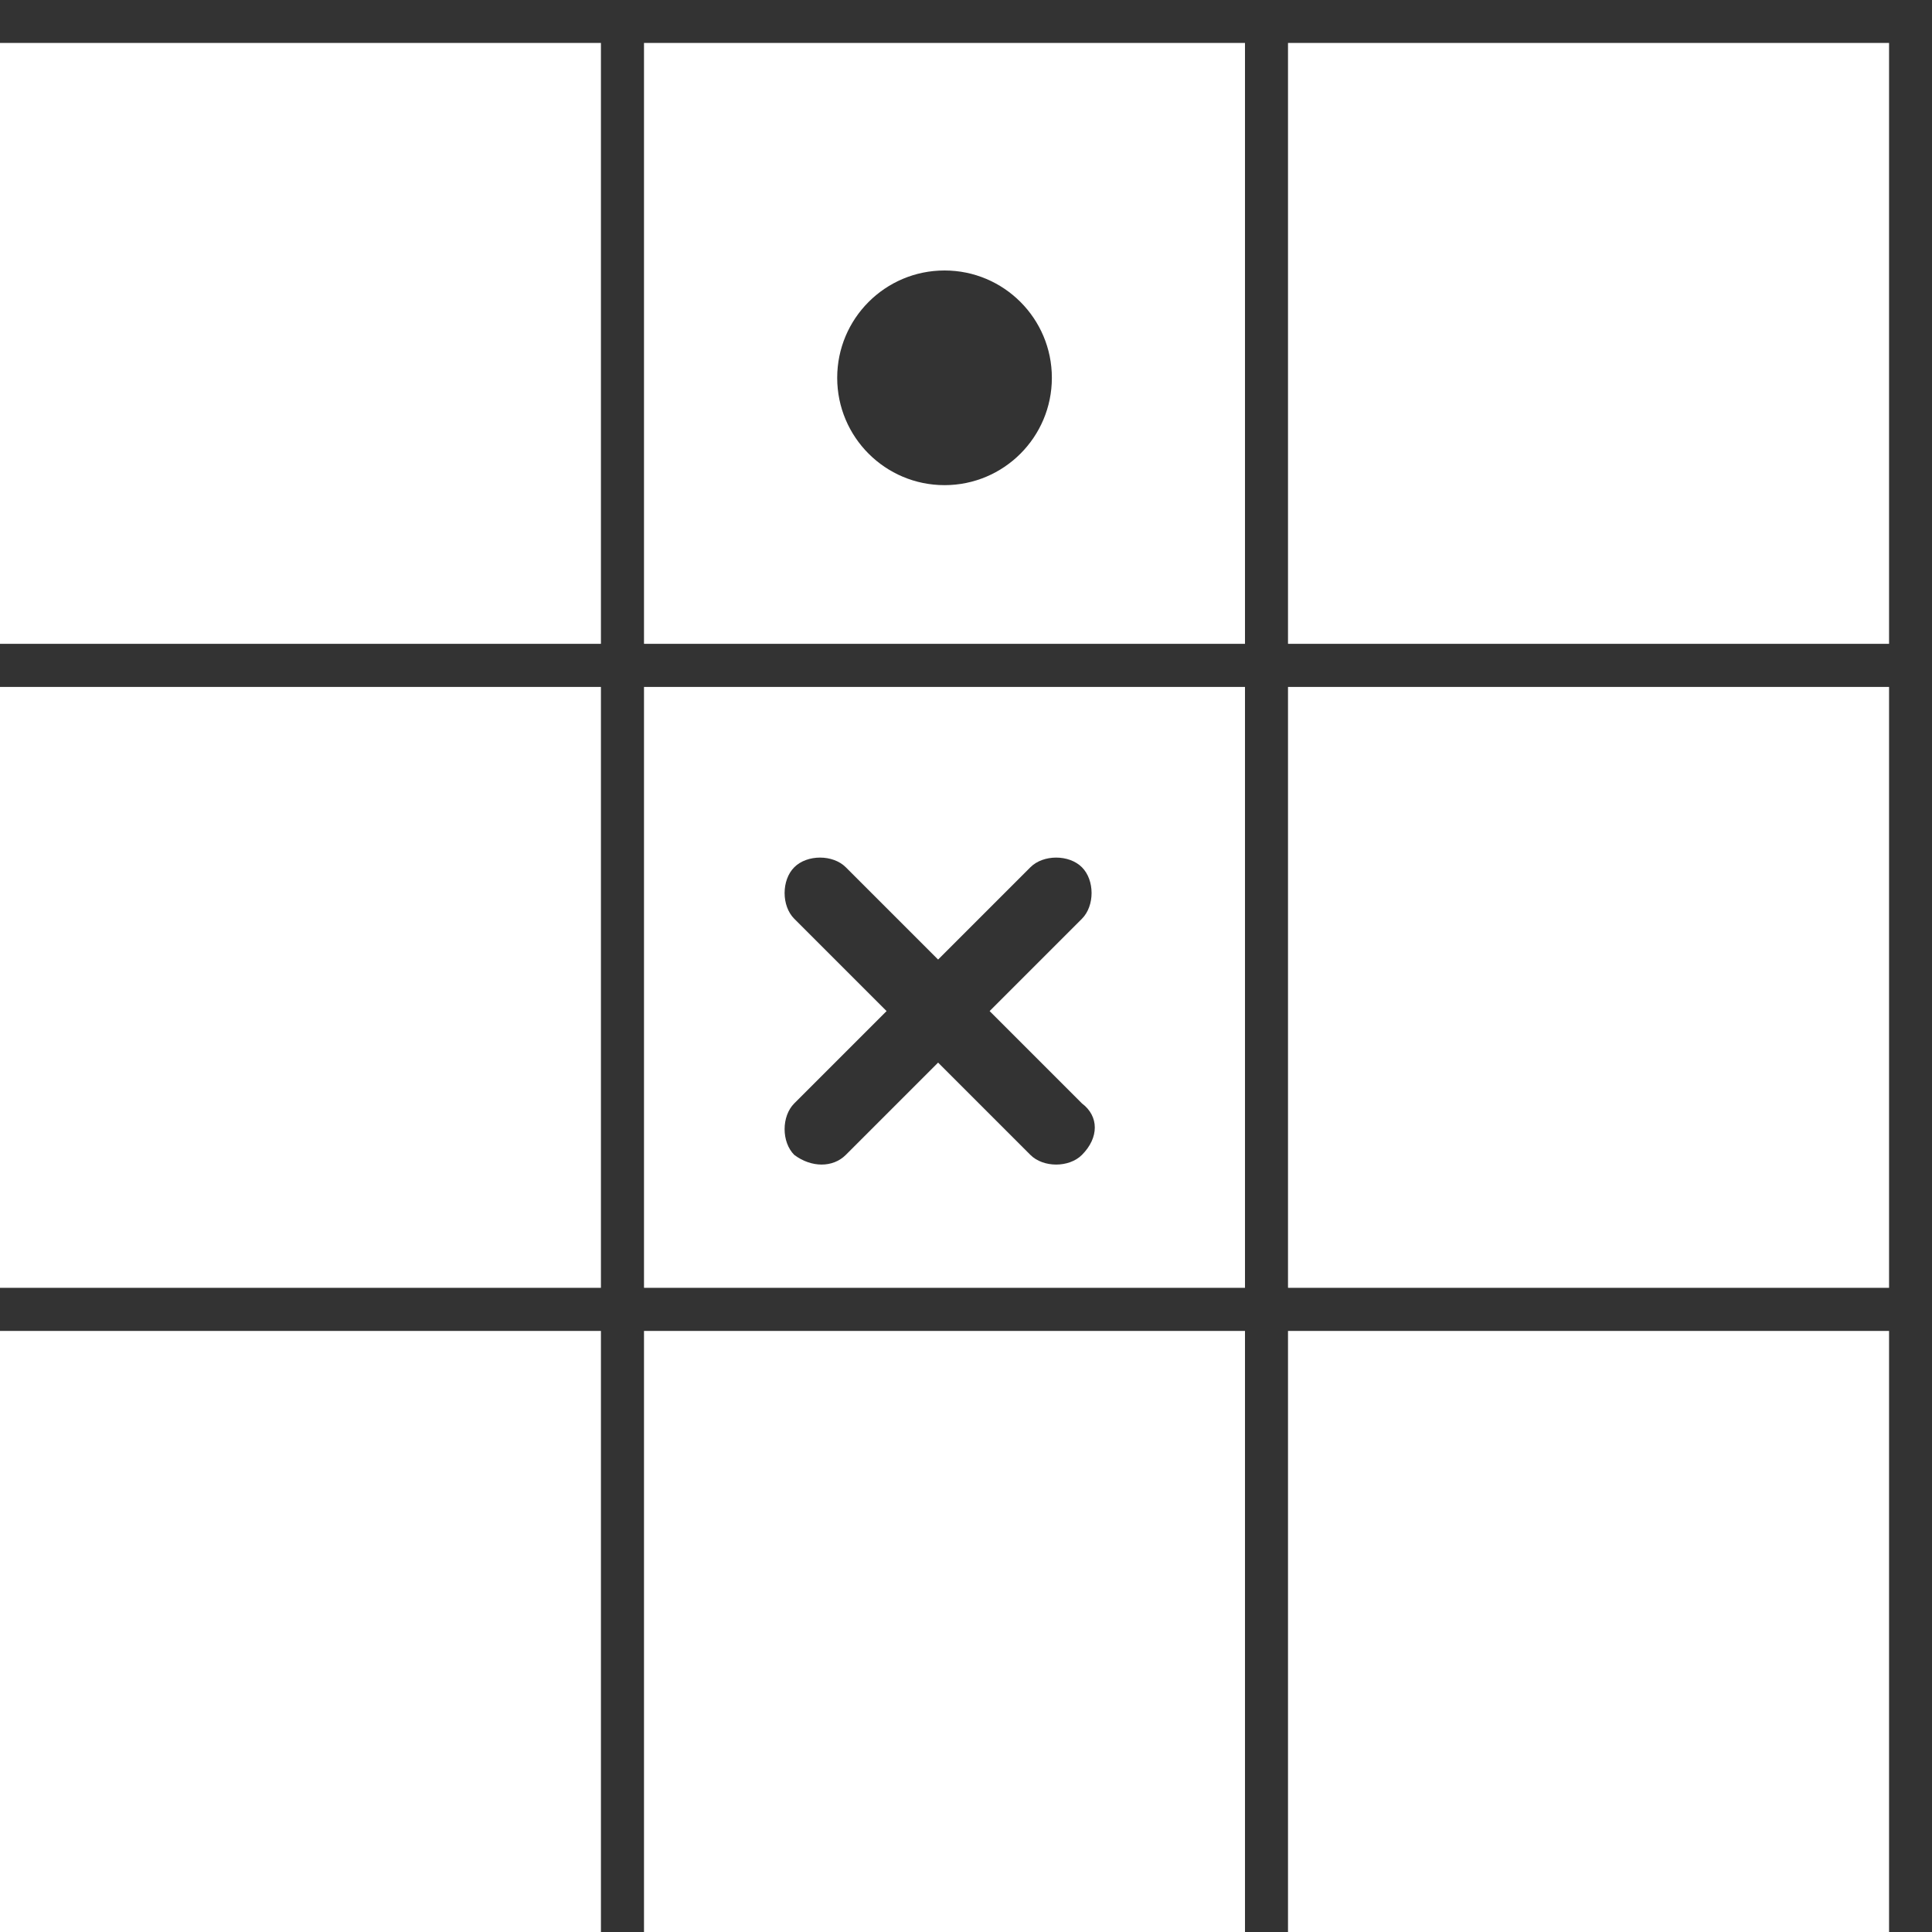 <?xml version="1.0" encoding="utf-8"?>
<!-- Generator: Adobe Illustrator 18.1.1, SVG Export Plug-In . SVG Version: 6.00 Build 0)  -->
<!DOCTYPE svg PUBLIC "-//W3C//DTD SVG 1.1//EN" "http://www.w3.org/Graphics/SVG/1.1/DTD/svg11.dtd">
<svg version="1.1" id="Layer_1" xmlns="http://www.w3.org/2000/svg" xmlns:xlink="http://www.w3.org/1999/xlink" x="0px" y="0px"
	 viewBox="0 0 45 45" style="enable-background:new 0 0 45 45;" xml:space="preserve">
<rect x="0" y="0" width="45" height="45" fill="#808080" stroke="none"/>
<rect x="-0.5" y="0.5" style="fill:#FFFFFF;stroke:#333333;stroke-miterlimit:10;" width="15" height="15"/>
<rect x="14.5" y="0.5" style="fill:#FFFFFF;stroke:#333333;stroke-miterlimit:10;" width="15" height="15"/>
<rect x="29.5" y="0.5" style="fill:#FFFFFF;stroke:#333333;stroke-miterlimit:10;" width="15" height="15"/>
<rect x="-0.5" y="15.5" style="fill:#FFFFFF;stroke:#333333;stroke-miterlimit:10;" width="15" height="15"/>
<rect x="14.5" y="15.5" style="fill:#FFFFFF;stroke:#333333;stroke-miterlimit:10;" width="15" height="15"/>
<rect x="29.5" y="15.5" style="fill:#FFFFFF;stroke:#333333;stroke-miterlimit:10;" width="15" height="15"/>
<rect x="-0.5" y="30.5" style="fill:#FFFFFF;stroke:#333333;stroke-miterlimit:10;" width="15" height="15"/>
<rect x="14.5" y="30.5" style="fill:#FFFFFF;stroke:#333333;stroke-miterlimit:10;" width="15" height="15"/>
<rect x="29.5" y="30.5" style="fill:#FFFFFF;stroke:#333333;stroke-miterlimit:10;" width="15" height="15"/>
<path style="fill:#333333;" d="M25.2,26.9L25.2,26.9c-0.3,0.3-0.9,0.3-1.2,0l-5.5-5.5c-0.3-0.3-0.3-0.9,0-1.2l0,0
	c0.3-0.3,0.9-0.3,1.2,0l5.5,5.5C25.6,26,25.6,26.5,25.2,26.9z"/>
<path style="fill:#333333;" d="M18.5,26.9L18.5,26.9c-0.3-0.3-0.3-0.9,0-1.2l5.5-5.5c0.3-0.3,0.9-0.3,1.2,0l0,0
	c0.3,0.3,0.3,0.9,0,1.2l-5.5,5.5C19.4,27.2,18.9,27.2,18.5,26.9z"/>
<circle style="fill:#333333;" cx="22" cy="8.8" r="2.5"/>
</svg>
